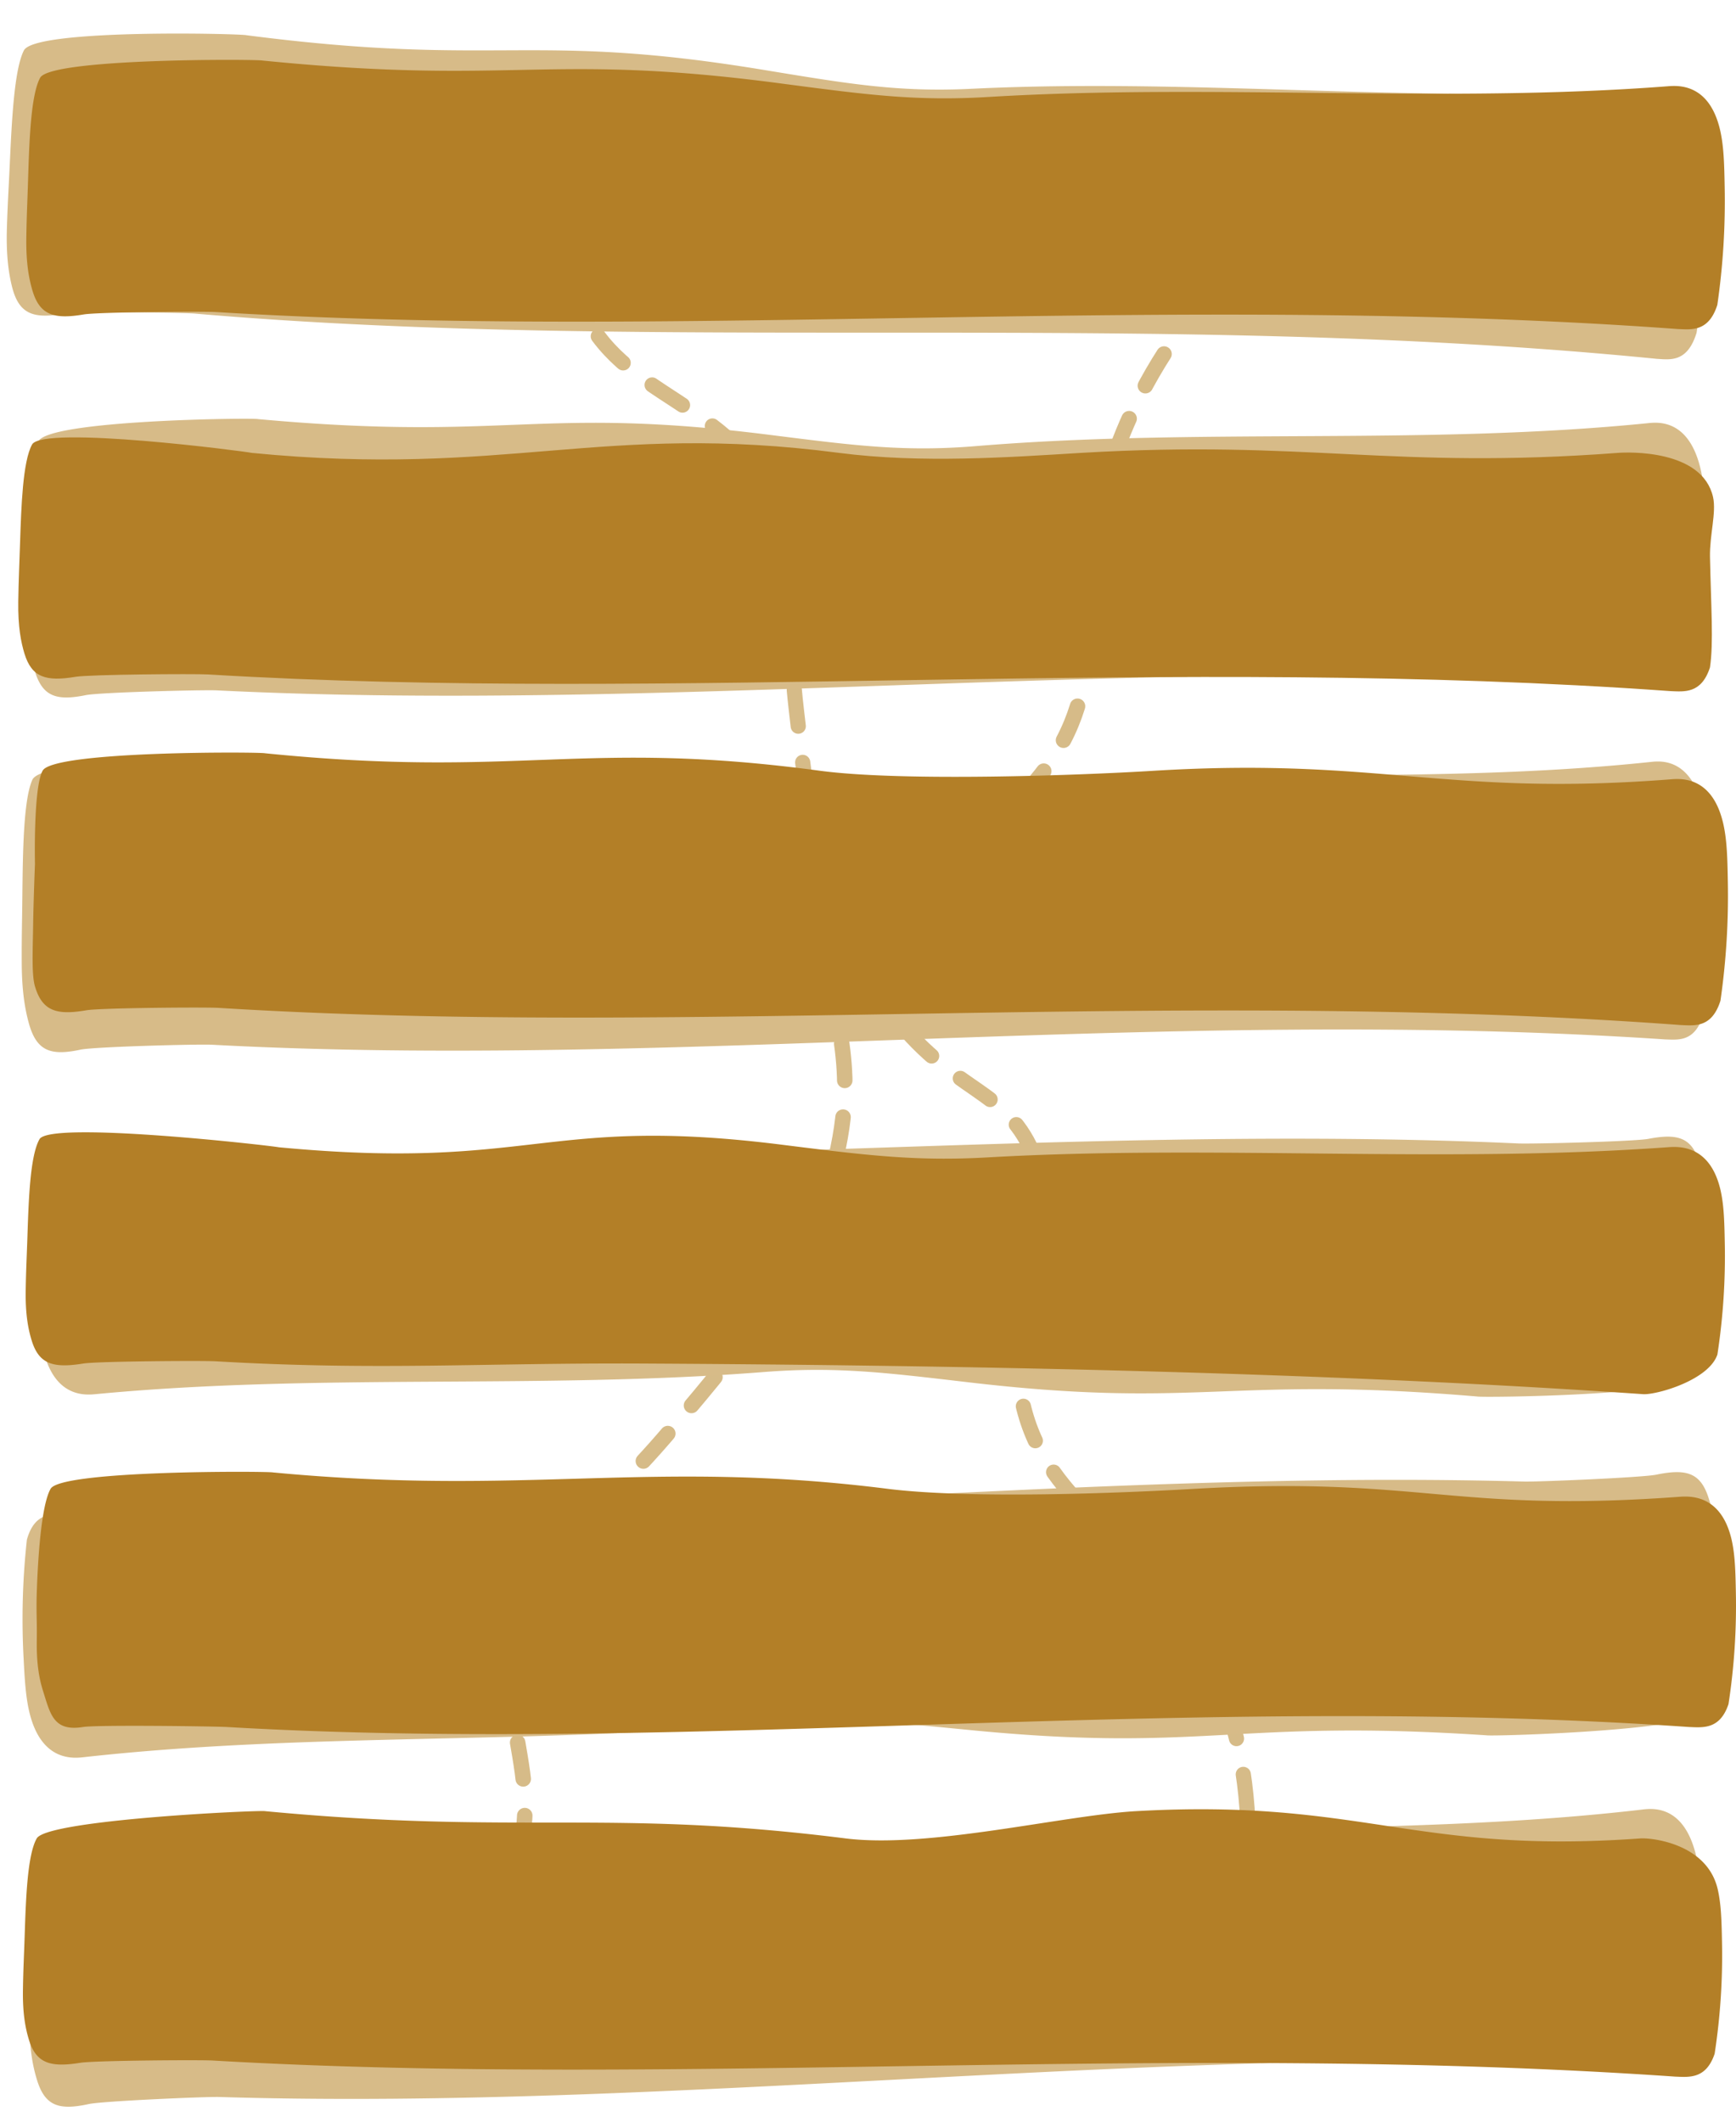 <svg id="wszystko_paths" data-name="wszystko+paths" xmlns="http://www.w3.org/2000/svg" width="571.197" height="697.943" viewBox="0 0 571.197 697.943">
  <g id="paths" transform="matrix(0.999, 0.035, -0.035, 0.999, 122.104, 21.926)">
    <path id="path_left" d="M74.2,19.1C63,47.339,66.1,65.667,71.7,77.542c14.3,30.671,49.6,28.707,68,64.333,9.9,19.169,1,22.255,7.7,66.578,5.3,34.972,10.2,67.513,33.2,96.313,23,28.987,40.3,24.125,50.7,48.624,12,28.426-8.8,42.359-2.6,75.367,6.9,36.188,36.4,44.136,58.6,76.4,15.6,22.629,29.8,60.406,17,125.394" transform="translate(-0.053 -1.507)" fill="none" stroke="#d6bb88" stroke-linecap="round" stroke-linejoin="round" stroke-width="5" stroke-dasharray="0 0 12 12"/>
    <path id="path_right" d="M19.4,634.847c29.8-13.558,41.8-29.267,47.2-41.89,13.7-32.539-12.5-54.887,2.1-93.878,7.9-21.038,16.5-17.2,46.1-54.793,23.3-29.641,45.1-57.224,51.3-94.158,6.3-37.121-9.6-45.162,2.2-70.408,13.6-29.267,39-25.62,60.1-54.419,23.2-31.511,8.7-57.5,18-96.5,6.6-27.49,25.624-72.139,84.924-111.972" transform="translate(0 0)" fill="none" stroke="#d6bb88" stroke-linecap="round" stroke-linejoin="round" stroke-width="5.1" stroke-dasharray="0 0 12.1 12.1"/>
  </g>
  <g id="tabliczka_wyjdz" transform="translate(7.468 585.502)">
    <g id="wyjdz_second" transform="matrix(0.999, -0.035, 0.035, 0.999, -0.58, 18.902)">
      <path id="wyjdz_second-2" data-name="wyjdz_second" d="M549.809,85.152c-2.79,9.373-8.369,8.546-12.82,8.362-162.87-12.681-323.3,4.043-474.85-5.881-4.608-.276-38.3,0-42.912.827C9.6,90.206,4.966,88.736,2.583,80.282,1.486,76.33.452,70.909.577,61.9c.094-7.9.376-12.957.6-20.952.376-12.222.846-28.4,3.887-34.369C8.508-.31,75.746.14,77.251.6c82.619,8.792,91.714-2.931,168.886,8,26.894,3.768,43.256,6.157,67.079,4.595,73.442-4.687,146.947,2.3,220.357-3.676,3.26-.276,13.761-1.287,17.24,15.622,1.1,5.422,1.254,11.3,1.379,19.022A265.607,265.607,0,0,1,549.809,85.152Z" transform="translate(0)" fill="#d7bb88"/>
    </g>
    <g id="wyjdz_first" transform="translate(-0.497 13.256)">
      <path id="wyjdz_first-2" data-name="wyjdz_first" d="M557.2,76.782c-2.827,8.448-8.482,7.7-12.993,7.537-165.063-11.429-327.648,3.644-481.243-5.3-4.67-.248-38.82,0-43.489.745-9.753,1.574-14.454.248-16.868-7.371C1.5,68.831.45,63.944.577,55.828c.1-7.123.381-11.678.6-18.883.381-11.015.858-25.592,3.939-30.975C8.615-.243,78.744-3.411,80.268-3c83.731,7.924,112.794-.89,191,8.966,27.256,3.4,71.359-7.558,95.5-8.966,74.431-4.224,91.613,14.35,166.012,8.966,3.3-.248,21.907,1.491,25.433,16.73,1.112,4.886,1.271,10.187,1.4,17.144A213.3,213.3,0,0,1,557.2,76.782Z" transform="translate(0 0)" fill="#b37f27"/>
    </g>
  </g>
  <g id="tabliczka_wyjdz_menu" transform="translate(6 479.257)">
    <g id="wyjdzmenu_second" transform="matrix(1, -0.017, 0.017, 1, -1.169, 14.268)">
      <path id="wyjdzmenu_second-2" data-name="wyjdzmenu_second" d="M555.8,81.2c-2.82,8.936-8.46,8.148-12.96,7.972-164.645-12.09-326.819,3.855-480.026-5.607-4.658-.263-38.721,0-43.379.788-9.728,1.665-14.418.263-16.826-7.8C1.5,72.788.451,67.619.577,59.033c.1-7.534.38-12.353.6-19.975.38-11.652.856-27.071,3.929-32.766C8.594-.278,76.565.151,78.086.589,161.606,8.971,170.8-2.205,248.813,8.22c27.187,3.592,43.728,5.87,67.81,4.38,74.243-4.468,148.549,2.19,222.759-3.5,3.3-.263,13.911-1.227,17.428,14.894,1.109,5.169,1.267,10.776,1.394,18.135A239.029,239.029,0,0,1,555.8,81.2Z" transform="matrix(-1, 0.017, -0.017, -1, 560.975, 84.755)" fill="#d7bb88"/>
    </g>
    <g id="wyjdzmenu_first" transform="translate(5.528 4.501)">
      <path id="wyjdzmenu_first-2" data-name="wyjdzmenu_first" d="M557.2,76.782c-2.827,8.448-8.482,7.7-12.993,7.537-165.063-11.429-327.492,8.945-481.086,0-4.67-.248-42.675-.745-47.345,0C6.028,85.892,5.025,80.012,2.611,72.392,1.5,68.831.45,63.944.577,55.828c.1-7.123-.222-8.779,0-15.985C.959,28.828,2.039,11.353,5.12,5.969,8.615-.243,76.758.163,78.283.577,162.014,8.5,202.334-3.887,280.545,5.969c27.256,3.4,76.846,1.408,100.989,0C455.965,1.745,466.35,14,540.749,8.619c3.3-.248,13.946-1.16,17.472,14.08,1.112,4.886,1.271,10.187,1.4,17.144A213.3,213.3,0,0,1,557.2,76.782Z" transform="translate(0 0)" fill="#b37f27"/>
    </g>
  </g>
  <g id="tabliczka_opcje" transform="translate(8.447 369.129)">
    <g id="opcje_second" transform="matrix(1, -0.017, 0.017, 1, -7.264, 9.397)">
      <path id="opcje_second-2" data-name="opcje_second" d="M547.319,81.2c-2.777,8.936-8.331,8.148-12.762,7.972-162.132-12.09-321.829,3.855-472.7-5.607-4.587-.263-38.13,0-42.717.788-9.579,1.665-14.2.263-16.569-7.8-1.092-3.767-2.122-8.936-2-17.522C.671,51.5.952,46.68,1.17,39.058c.374-11.652.842-27.071,3.869-32.766C8.472-.278,75.405.151,76.9.589c82.244,8.382,91.3-2.794,168.12,7.631,26.772,3.592,43.06,5.87,66.775,4.38,73.109-4.468,146.28,2.19,219.358-3.5,3.245-.263,13.7-1.227,17.162,14.894,1.092,5.169,1.248,10.776,1.373,18.135A242.687,242.687,0,0,1,547.319,81.2Z" transform="translate(560.235 89.638) rotate(180)" fill="#d7bb88"/>
    </g>
    <g id="opcje_first" transform="translate(-0.567 -0.371)">
      <path id="opcje_first-2" data-name="opcje_first" d="M557.2,76.782c-2.827,8.448-19.8,13.229-24.31,13.063C425.6,82.416,304.613,80.308,204.325,79.763c-53.652-.291-87.6,2.385-141.357-.745-4.67-.248-38.82,0-43.489.745-9.753,1.574-14.454.248-16.868-7.371C1.5,68.831.45,63.944.577,55.828c.1-7.123.381-11.678.6-18.883.381-11.015.858-25.592,3.939-30.975C8.615-.243,82.3,8.205,83.829,8.619c83.731,7.924,87.4-10.684,165.613-.828,27.256,3.4,43.839,5.549,67.982,4.141C391.855,7.708,466.35,14,540.749,8.619c3.3-.248,13.946-1.16,17.472,14.08,1.112,4.886,1.271,10.187,1.4,17.144A213.3,213.3,0,0,1,557.2,76.782Z" transform="translate(0 0)" fill="#b37f27"/>
    </g>
  </g>
  <g id="tabliczka_wczytaj" transform="translate(6 240.129)">
    <g id="wczytaj_second" transform="matrix(1, -0.017, 0.017, 1, -3.806, 21.876)">
      <path id="wczytaj_second-2" data-name="wczytaj_second" d="M553.769,92.547c-2.81,10.191-8.43,9.292-12.913,9.092-164.044-13.788-325.626,4.4-478.273-6.394-4.641-.3-38.58,0-43.221.9C9.67,98.042,5,96.444,2.6,87.252,1.493,82.956.451,77.061.577,67.27c.095-8.592.379-14.087.6-22.78C1.556,31.2,2.03,13.618,5.092,7.124,8.565-.369,76.288.12,77.8.619c83.214,9.559,92.375-3.186,170.1,8.7,27.088,4.1,43.568,6.694,67.562,5,73.971-5.1,148.006,2.5,221.946-4,3.283-.3,13.86-1.4,17.364,16.985,1.1,5.895,1.263,12.289,1.389,20.681A311.4,311.4,0,0,1,553.769,92.547Z" transform="translate(3.451 -12.482)" fill="#d7bb88"/>
    </g>
    <g id="wczytaj_first" transform="translate(2.891 7.052)">
      <path id="wczytaj_first-2" data-name="wczytaj_first" d="M557.2,81.954c-2.827,9.02-8.482,8.224-12.993,8.047C379.148,77.8,216.563,93.892,62.968,84.342c-4.67-.265-38.82,0-43.489.8-9.753,1.68-14.454.265-16.868-7.87-1.112-3.8-.731-11.485-.6-20.151.1-7.6.6-20.162.6-20.162S2.039,12.1,5.12,6.348C8.615-.284,76.758.149,78.283.591c83.731,8.461,104.393-4.766,182.6,5.757,27.256,3.626,85.817,1.5,109.961,0,74.431-4.51,95.5,8.578,169.9,2.83,3.3-.265,13.946-1.238,17.472,15.033,1.112,5.217,1.271,10.877,1.4,18.3A242.881,242.881,0,0,1,557.2,81.954Z" transform="translate(0 0)" fill="#b37f27"/>
    </g>
  </g>
  <g id="tabliczka_zapisz" transform="translate(6 129.282)">
    <g id="zapisz_second" transform="matrix(1, -0.017, 0.017, 1, -4.806, 20.543)">
      <path id="zapisz_second-2" data-name="zapisz_second" d="M550.8,87.035c-2.795,9.581-8.384,8.736-12.843,8.548C374.8,82.62,214.08,99.716,62.251,89.571c-4.616-.282-38.373,0-42.989.845C9.621,92.2,4.974,90.7,2.587,82.056,1.488,78.017.452,72.475.577,63.269c.094-8.078.377-13.245.6-21.417.377-12.493.848-29.026,3.894-35.132C8.522-.325,75.882.135,77.389.6c82.769,8.987,91.88-3,169.192,8.182,26.943,3.851,43.335,6.294,67.2,4.7,73.575-4.791,147.213,2.348,220.757-3.757,3.266-.282,13.786-1.315,17.271,15.969,1.1,5.542,1.256,11.554,1.382,19.445A276.957,276.957,0,0,1,550.8,87.035Z" transform="translate(6.428 -11.149)" fill="#d7bb88"/>
    </g>
    <g id="zapisz_first" transform="translate(-0.567 10.776)">
      <path id="zapisz_first-2" data-name="zapisz_first" d="M557.2,79.474c-2.827,8.746-8.482,7.974-12.993,7.8C379.148,75.445,216.563,91.049,62.968,81.789c-4.67-.257-38.82,0-43.489.772C9.726,84.19,5.025,82.818,2.611,74.93,1.5,71.243.45,66.185.577,57.782c.1-7.374.381-12.089.6-19.549.381-11.4.858-26.494,3.939-32.067C8.615-.264,75.821,8.481,77.346,8.91c83.731,8.2,115.06-10.2,193.271,0,27.256,3.515,55.572,1.458,79.716,0,74.431-4.373,102.226,5.573,176.625,0,3.3-.257,27.737-1.2,31.263,14.576,1.112,5.059-1.144,12.431-1.017,19.633C557.554,59.752,558.411,71.329,557.2,79.474Z" transform="translate(0 0)" fill="#b37f27"/>
    </g>
  </g>
  <g id="tabliczka_kontynuuj" transform="matrix(0.999, 0.035, -0.035, 0.999, 3.782, 0)">
    <g id="kontynnuj_second" transform="matrix(1, -0.017, 0.017, 1, -0.573, 9.596)">
      <path id="kontynnuj_second-2" data-name="kontynnuj_second" d="M557.2,89.872c-2.827,9.9-8.482,9.022-12.993,8.828-165.063-13.387-327.648,4.268-481.243-6.209-4.67-.291-38.82,0-43.489.873-9.753,1.843-14.454.291-16.868-8.634C1.5,80.559.45,74.836.577,65.328c.1-8.343.381-13.678.6-22.118.381-12.9.858-29.976,3.939-36.282C8.615-.348,76.758.127,78.283.612c83.731,9.282,92.948-3.094,171.16,8.45,27.256,3.977,43.839,6.5,67.982,4.851,74.431-4.948,148.925,2.425,223.324-3.88,3.3-.291,13.946-1.358,17.472,16.492,1.112,5.724,1.271,11.932,1.4,20.081A291.912,291.912,0,0,1,557.2,89.872Z" transform="translate(0 0)" fill="#d7bb88"/>
    </g>
    <g id="kontynnuj_first" transform="matrix(0.999, -0.035, 0.035, 0.999, 4.981, 19.168)">
      <path id="kontynnuj_first-2" data-name="kontynnuj_first" d="M557.4,81.024c-2.828,8.917-8.485,8.13-13,7.955C379.279,76.916,216.638,92.826,62.99,83.385c-4.671-.262-38.833,0-43.5.787-9.756,1.661-14.459.262-16.874-7.78C1.5,72.632.45,67.474.577,58.907c.1-7.518.381-12.326.6-19.932.381-11.627.858-27.013,3.941-32.7C8.617-.277,76.784.151,78.31.588,162.07,8.952,171.29-2.2,249.529,8.2c27.266,3.584,43.854,5.857,68.006,4.371,74.457-4.458,148.977,2.186,223.4-3.5,3.3-.262,13.951-1.224,17.478,14.861,1.112,5.158,1.271,10.753,1.4,18.1A237.337,237.337,0,0,1,557.4,81.024Z" transform="translate(0 0)" fill="#b37f27"/>
    </g>
  </g>
</svg>
